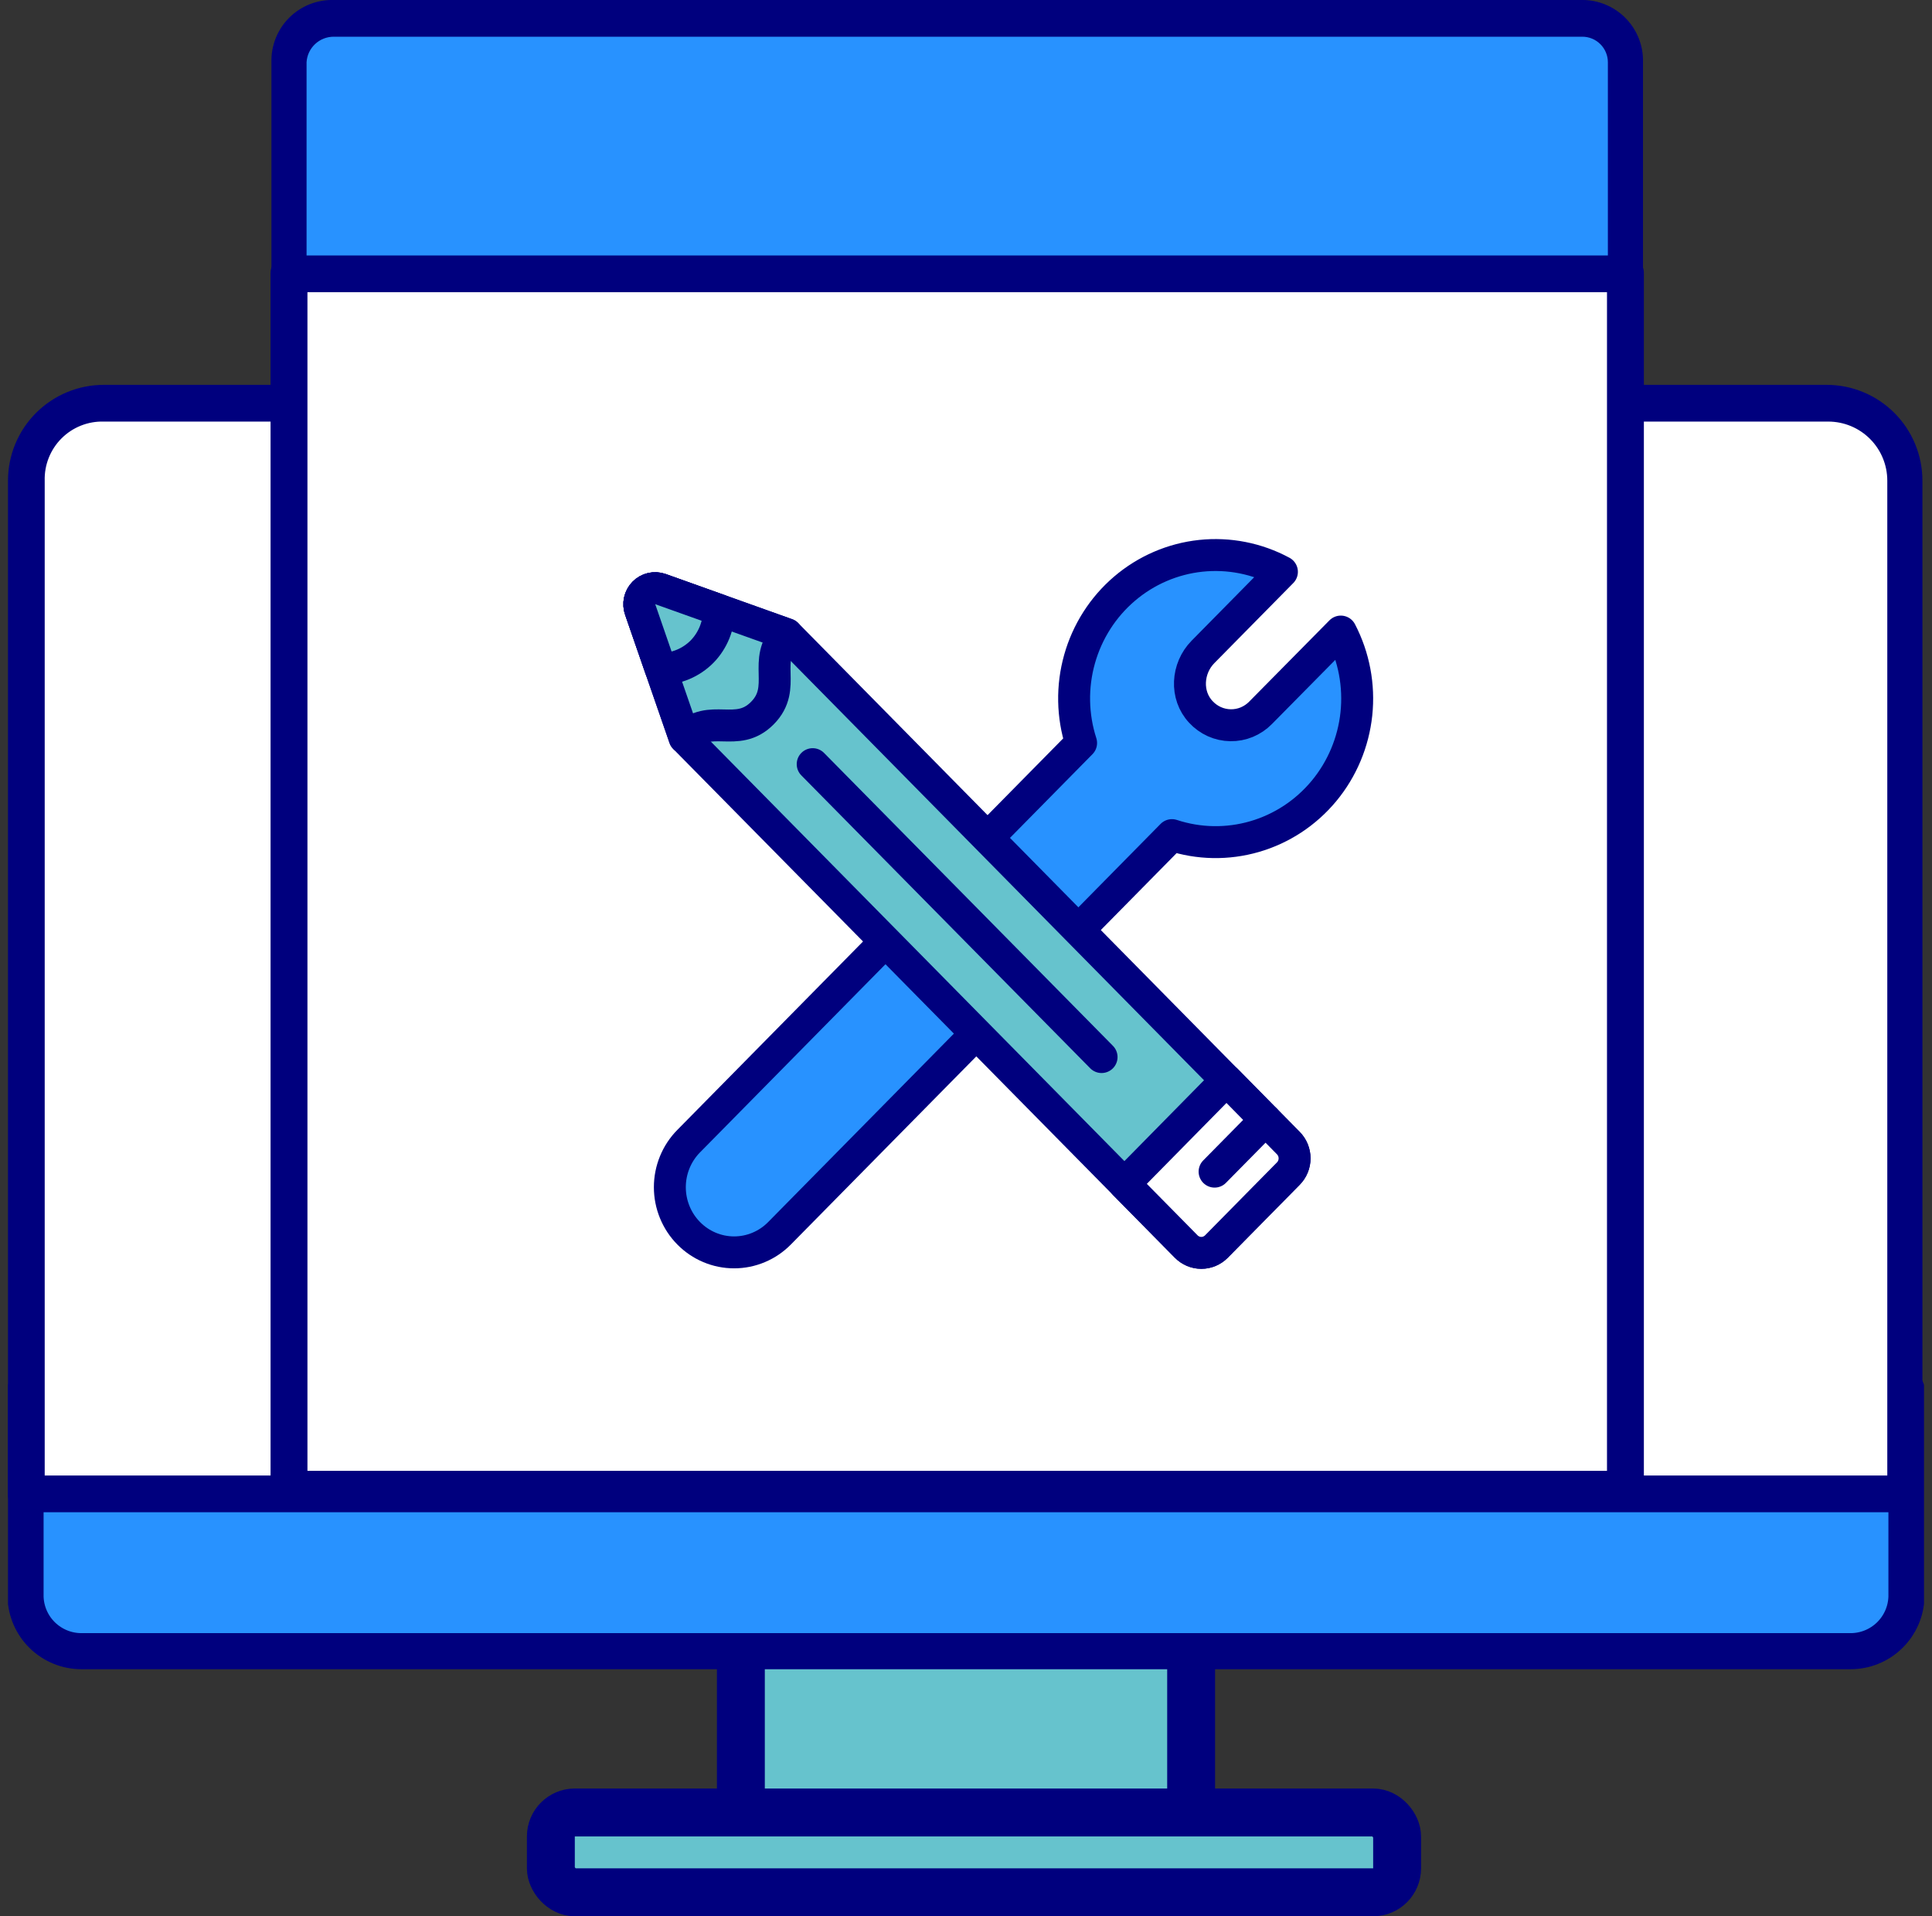 <svg width="121" height="120" viewBox="0 0 121 120" fill="none" xmlns="http://www.w3.org/2000/svg">
<rect x="0" y="0" width="121" height="120" fill="#333333" stroke="none"/>
<g clip-path="url(#clip0_1559_2905)">
<path d="M74.6 118.9V98.9H46.4V118.9" fill="#66C3CD"/>
<path d="M74.6 118.9V98.9H46.4V118.9" stroke="#00007E" stroke-width="3" stroke-linecap="round" stroke-linejoin="round"/>
<path d="M67.2 103.4H5.1C4.188 103.4 3.313 103.045 2.659 102.41C2.006 101.776 1.626 100.911 1.6 100V87H119.4V100C119.374 100.911 118.993 101.776 118.34 102.41C117.686 103.045 116.811 103.4 115.9 103.4H67.2Z" fill="#2892FF" stroke="#00007E" stroke-width="2.26" stroke-linecap="round" stroke-linejoin="round"/>
<path d="M119.4 93.599H1.6V30.099C1.6 28.8 2.116 27.553 3.035 26.634C3.954 25.715 5.2 25.199 6.5 25.199H114.4C115.038 25.199 115.671 25.326 116.26 25.574C116.849 25.821 117.383 26.184 117.83 26.64C118.277 27.097 118.628 27.638 118.863 28.232C119.099 28.826 119.213 29.46 119.2 30.099L119.4 93.599Z" fill="white"/>
<path d="M119.4 94.7H1.6C1.456 94.7 1.313 94.671 1.179 94.616C1.046 94.561 0.924 94.48 0.822 94.377C0.72 94.275 0.639 94.154 0.584 94.021C0.528 93.887 0.5 93.744 0.5 93.6L0.5 30.1C0.5 28.508 1.132 26.982 2.257 25.857C3.383 24.732 4.909 24.1 6.5 24.1H114.4C115.991 24.1 117.517 24.732 118.643 25.857C119.768 26.982 120.4 28.508 120.4 30.1V93.6C120.393 93.892 120.287 94.174 120.1 94.4C119.91 94.58 119.662 94.686 119.4 94.7ZM2.8 92.4H118.2V30.1C118.2 29.118 117.81 28.177 117.116 27.483C116.422 26.789 115.481 26.4 114.5 26.4H6.5C6.01 26.386 5.523 26.472 5.068 26.653C4.613 26.834 4.199 27.106 3.853 27.453C3.507 27.799 3.235 28.212 3.054 28.668C2.872 29.123 2.786 29.61 2.8 30.1V92.4Z" fill="#00007E"/>
<rect x="34.5" y="113.5" width="53" height="5" rx="1.5" fill="#66C3CD" stroke="#00007E" stroke-width="3"/>
<path d="M101.8 17.1H18.1V93.26H101.8V17.1Z" fill="white" stroke="#00007E" stroke-width="2.31" stroke-linecap="round" stroke-linejoin="round"/>
<path d="M99.1 1.1H20.9C20.532 1.1 20.168 1.172 19.828 1.313C19.488 1.453 19.18 1.66 18.92 1.92C18.66 2.18 18.453 2.488 18.313 2.828C18.172 3.168 18.1 3.532 18.1 3.9V17.1H101.8V3.9C101.8 3.174 101.519 2.477 101.015 1.954C100.512 1.432 99.825 1.126 99.1 1.1Z" fill="#2892FF"/>
<path d="M101.8 18.299H18.1C17.946 18.3 17.795 18.269 17.654 18.207C17.514 18.146 17.388 18.056 17.284 17.943C17.181 17.83 17.102 17.696 17.053 17.551C17.004 17.406 16.986 17.252 17 17.099V3.899C16.986 3.384 17.077 2.87 17.268 2.391C17.46 1.911 17.746 1.476 18.111 1.111C18.476 0.746 18.912 0.459 19.391 0.268C19.87 0.077 20.384 -0.014 20.9 -0.001H99.1C99.607 -0.001 100.11 0.101 100.577 0.298C101.045 0.495 101.468 0.784 101.823 1.148C102.177 1.511 102.455 1.942 102.64 2.414C102.825 2.887 102.913 3.392 102.9 3.899V17.099C102.914 17.252 102.895 17.406 102.846 17.551C102.797 17.696 102.719 17.83 102.615 17.943C102.512 18.056 102.385 18.146 102.245 18.207C102.105 18.269 101.953 18.3 101.8 18.299ZM19.2 15.999H100.7V3.899C100.7 3.475 100.531 3.068 100.231 2.768C99.931 2.468 99.524 2.299 99.1 2.299H20.9C20.466 2.299 20.048 2.464 19.732 2.761C19.416 3.059 19.225 3.466 19.2 3.899V15.999Z" fill="#00007E"/>
<path d="M43.132 71.46L67.709 46.527C67.16 44.825 67.127 42.995 67.612 41.273C68.097 39.551 69.078 38.015 70.43 36.863C71.782 35.711 73.443 34.995 75.199 34.807C76.956 34.62 78.727 34.969 80.286 35.809L75.341 40.825C74.332 41.848 74.225 43.533 75.209 44.582C75.447 44.84 75.734 45.047 76.053 45.191C76.372 45.334 76.717 45.411 77.066 45.416C77.414 45.422 77.761 45.356 78.084 45.223C78.407 45.089 78.701 44.891 78.947 44.64L83.974 39.55C84.798 41.132 85.137 42.927 84.949 44.706C84.76 46.484 84.053 48.166 82.918 49.534C81.782 50.903 80.269 51.897 78.573 52.389C76.878 52.881 75.076 52.849 73.398 52.297L48.821 77.23C48.448 77.609 48.005 77.91 47.517 78.115C47.029 78.321 46.505 78.426 45.977 78.426C45.448 78.426 44.925 78.321 44.437 78.115C43.949 77.91 43.505 77.609 43.132 77.23C42.758 76.851 42.461 76.401 42.259 75.906C42.056 75.411 41.952 74.881 41.952 74.345C41.952 73.809 42.056 73.278 42.259 72.783C42.461 72.288 42.758 71.838 43.132 71.46Z" fill="#2892FF" stroke="#00007E" stroke-width="2" stroke-linecap="round" stroke-linejoin="round"/>
<path d="M76.185 78.059L80.683 73.497C80.809 73.371 80.908 73.222 80.976 73.057C81.044 72.892 81.079 72.715 81.079 72.536C81.079 72.358 81.044 72.181 80.976 72.016C80.908 71.851 80.809 71.702 80.683 71.576L49.277 39.716L41.363 36.89C41.185 36.826 40.994 36.815 40.81 36.857C40.627 36.899 40.459 36.994 40.327 37.129C40.194 37.264 40.102 37.435 40.061 37.622C40.021 37.808 40.033 38.002 40.098 38.182L42.876 46.199L74.291 78.059C74.543 78.313 74.883 78.456 75.238 78.456C75.593 78.456 75.934 78.313 76.185 78.059Z" fill="#66C3CD" stroke="#00007E" stroke-width="2" stroke-linecap="round" stroke-linejoin="round"/>
<path d="M42.876 46.199C44.489 44.581 46.142 46.275 47.747 44.656C49.351 43.037 47.681 41.343 49.277 39.716L41.363 36.89C41.185 36.826 40.994 36.815 40.81 36.857C40.627 36.899 40.459 36.994 40.327 37.129C40.194 37.264 40.102 37.435 40.061 37.622C40.021 37.808 40.033 38.002 40.098 38.182L42.876 46.199Z" fill="#66C3CD" stroke="#00007E" stroke-width="2" stroke-linecap="round" stroke-linejoin="round"/>
<path d="M50.898 47.853L68.991 66.195" stroke="#00007E" stroke-width="2" stroke-linecap="round" stroke-linejoin="round"/>
<path d="M70.421 74.136L76.813 67.644L80.683 71.578C80.808 71.703 80.908 71.853 80.976 72.018C81.044 72.183 81.079 72.359 81.079 72.538C81.079 72.717 81.044 72.893 80.976 73.058C80.908 73.223 80.808 73.373 80.683 73.498L76.185 78.06C75.933 78.315 75.593 78.458 75.238 78.458C74.883 78.458 74.542 78.315 74.291 78.06L70.421 74.136Z" fill="white" stroke="#00007E" stroke-width="2" stroke-linecap="round" stroke-linejoin="round"/>
<path d="M79.261 70.133L76.069 73.37" stroke="#00007E" stroke-width="2" stroke-linecap="round" stroke-linejoin="round"/>
<path d="M45.026 38.198C45.027 39.175 44.646 40.113 43.968 40.807C43.28 41.5 42.349 41.889 41.379 41.888C40.718 39.985 40.098 38.182 40.098 38.182C40.033 38.002 40.021 37.808 40.061 37.622C40.102 37.435 40.194 37.264 40.327 37.129C40.459 36.994 40.627 36.899 40.81 36.857C40.994 36.815 41.185 36.826 41.363 36.89L45.026 38.198Z" fill="#66C3CD" stroke="#00007E" stroke-width="2" stroke-linecap="round" stroke-linejoin="round"/>
</g>
<defs>
<clipPath id="clip0_1559_2905">
<rect width="120" height="120" fill="white" transform="translate(0.5)"/>
</clipPath>
</defs>
</svg>
